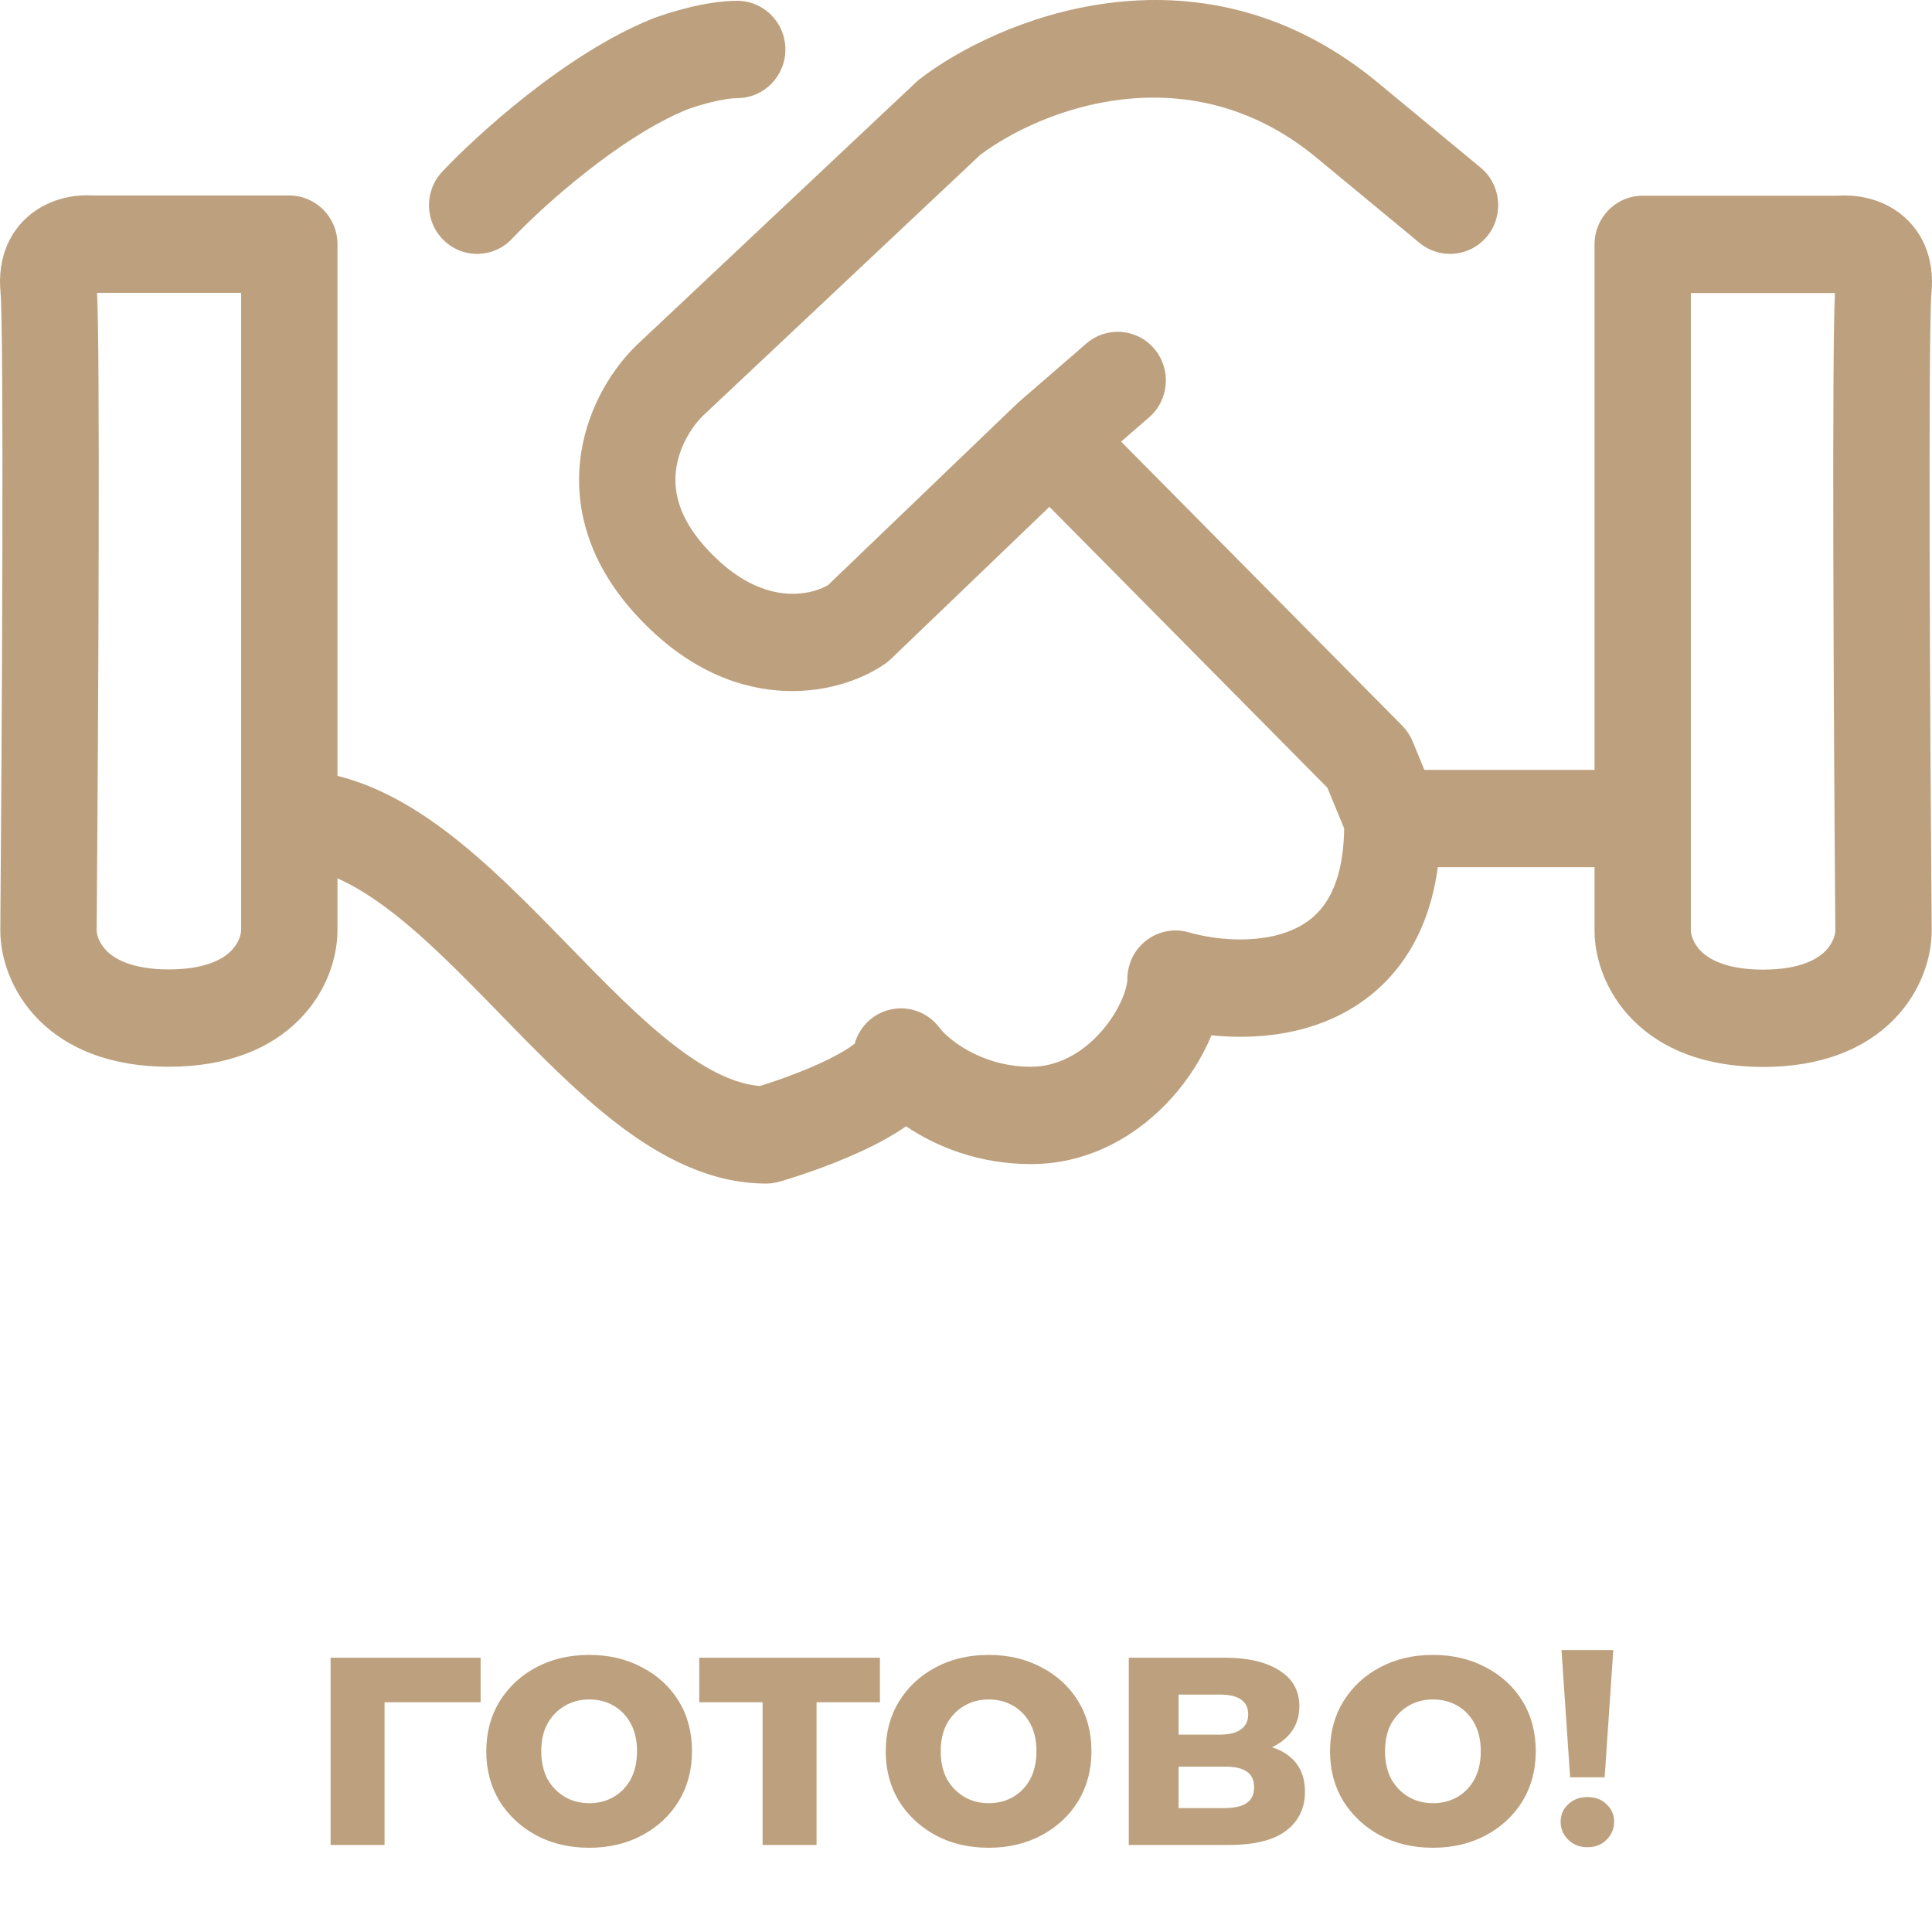 <svg width="111" height="111" viewBox="0 0 111 111" fill="none" xmlns="http://www.w3.org/2000/svg">
<path d="M18.994 106V95.24H27.614V97.8H21.394L22.094 97.12V106H18.994ZM33.858 106.16C32.712 106.16 31.692 105.92 30.798 105.44C29.918 104.96 29.218 104.307 28.698 103.48C28.192 102.64 27.938 101.687 27.938 100.62C27.938 99.54 28.192 98.587 28.698 97.76C29.218 96.92 29.918 96.267 30.798 95.8C31.692 95.32 32.712 95.08 33.858 95.08C34.992 95.08 36.005 95.32 36.898 95.8C37.792 96.267 38.492 96.913 38.998 97.74C39.505 98.567 39.758 99.527 39.758 100.62C39.758 101.687 39.505 102.64 38.998 103.48C38.492 104.307 37.792 104.96 36.898 105.44C36.005 105.92 34.992 106.16 33.858 106.16ZM33.858 103.6C34.378 103.6 34.845 103.48 35.258 103.24C35.672 103 35.998 102.66 36.238 102.22C36.478 101.767 36.598 101.233 36.598 100.62C36.598 99.993 36.478 99.46 36.238 99.02C35.998 98.58 35.672 98.24 35.258 98C34.845 97.76 34.378 97.64 33.858 97.64C33.338 97.64 32.872 97.76 32.458 98C32.045 98.24 31.712 98.58 31.458 99.02C31.218 99.46 31.098 99.993 31.098 100.62C31.098 101.233 31.218 101.767 31.458 102.22C31.712 102.66 32.045 103 32.458 103.24C32.872 103.48 33.338 103.6 33.858 103.6ZM43.814 106V97.08L44.514 97.8H40.174V95.24H50.554V97.8H46.214L46.914 97.08V106H43.814ZM56.808 106.16C55.661 106.16 54.641 105.92 53.748 105.44C52.868 104.96 52.168 104.307 51.648 103.48C51.141 102.64 50.888 101.687 50.888 100.62C50.888 99.54 51.141 98.587 51.648 97.76C52.168 96.92 52.868 96.267 53.748 95.8C54.641 95.32 55.661 95.08 56.808 95.08C57.941 95.08 58.954 95.32 59.848 95.8C60.741 96.267 61.441 96.913 61.948 97.74C62.454 98.567 62.708 99.527 62.708 100.62C62.708 101.687 62.454 102.64 61.948 103.48C61.441 104.307 60.741 104.96 59.848 105.44C58.954 105.92 57.941 106.16 56.808 106.16ZM56.808 103.6C57.328 103.6 57.794 103.48 58.208 103.24C58.621 103 58.948 102.66 59.188 102.22C59.428 101.767 59.548 101.233 59.548 100.62C59.548 99.993 59.428 99.46 59.188 99.02C58.948 98.58 58.621 98.24 58.208 98C57.794 97.76 57.328 97.64 56.808 97.64C56.288 97.64 55.821 97.76 55.408 98C54.994 98.24 54.661 98.58 54.408 99.02C54.168 99.46 54.048 99.993 54.048 100.62C54.048 101.233 54.168 101.767 54.408 102.22C54.661 102.66 54.994 103 55.408 103.24C55.821 103.48 56.288 103.6 56.808 103.6ZM64.853 106V95.24H70.353C71.7 95.24 72.754 95.487 73.513 95.98C74.273 96.46 74.653 97.14 74.653 98.02C74.653 98.9 74.293 99.593 73.573 100.1C72.867 100.593 71.927 100.84 70.754 100.84L71.073 100.12C72.38 100.12 73.353 100.36 73.993 100.84C74.647 101.32 74.974 102.02 74.974 102.94C74.974 103.887 74.614 104.633 73.894 105.18C73.174 105.727 72.073 106 70.594 106H64.853ZM67.713 103.88H70.334C70.907 103.88 71.334 103.787 71.614 103.6C71.907 103.4 72.053 103.1 72.053 102.7C72.053 102.287 71.92 101.987 71.653 101.8C71.387 101.6 70.967 101.5 70.394 101.5H67.713V103.88ZM67.713 99.66H70.073C70.62 99.66 71.027 99.56 71.293 99.36C71.573 99.16 71.713 98.873 71.713 98.5C71.713 98.113 71.573 97.827 71.293 97.64C71.027 97.453 70.62 97.36 70.073 97.36H67.713V99.66ZM82.335 106.16C81.188 106.16 80.168 105.92 79.275 105.44C78.395 104.96 77.695 104.307 77.175 103.48C76.668 102.64 76.415 101.687 76.415 100.62C76.415 99.54 76.668 98.587 77.175 97.76C77.695 96.92 78.395 96.267 79.275 95.8C80.168 95.32 81.188 95.08 82.335 95.08C83.468 95.08 84.482 95.32 85.375 95.8C86.268 96.267 86.968 96.913 87.475 97.74C87.982 98.567 88.235 99.527 88.235 100.62C88.235 101.687 87.982 102.64 87.475 103.48C86.968 104.307 86.268 104.96 85.375 105.44C84.482 105.92 83.468 106.16 82.335 106.16ZM82.335 103.6C82.855 103.6 83.322 103.48 83.735 103.24C84.148 103 84.475 102.66 84.715 102.22C84.955 101.767 85.075 101.233 85.075 100.62C85.075 99.993 84.955 99.46 84.715 99.02C84.475 98.58 84.148 98.24 83.735 98C83.322 97.76 82.855 97.64 82.335 97.64C81.815 97.64 81.348 97.76 80.935 98C80.522 98.24 80.188 98.58 79.935 99.02C79.695 99.46 79.575 99.993 79.575 100.62C79.575 101.233 79.695 101.767 79.935 102.22C80.188 102.66 80.522 103 80.935 103.24C81.348 103.48 81.815 103.6 82.335 103.6ZM90.209 102.112L89.713 94.8H92.689L92.193 102.112H90.209ZM91.201 106.128C90.753 106.128 90.385 105.984 90.097 105.696C89.809 105.408 89.665 105.067 89.665 104.672C89.665 104.267 89.809 103.931 90.097 103.664C90.385 103.387 90.753 103.248 91.201 103.248C91.659 103.248 92.028 103.387 92.305 103.664C92.593 103.931 92.737 104.267 92.737 104.672C92.737 105.067 92.593 105.408 92.305 105.696C92.028 105.984 91.659 106.128 91.201 106.128Z" fill="#BDA17E"/>
<path fill-rule="evenodd" clip-rule="evenodd" d="M56.312 8.903L40.379 23.894C39.812 24.442 39.07 25.543 38.862 26.853C38.677 28.017 38.864 29.592 40.529 31.443C43.734 35.005 46.625 34.162 47.564 33.625L58.437 23.186C58.471 23.154 58.506 23.122 58.542 23.091L62.416 19.735C63.576 18.73 65.323 18.866 66.318 20.038C67.312 21.211 67.178 22.976 66.017 23.981L64.412 25.372L80.563 41.693C80.818 41.952 81.021 42.258 81.16 42.595L81.834 44.23H91.612V14.041C91.612 12.496 92.85 11.244 94.379 11.244H105.613C106.483 11.185 107.775 11.317 108.936 12.1C110.418 13.101 111.168 14.812 110.968 16.836C110.929 17.23 110.894 18.932 110.875 21.689C110.858 24.353 110.856 27.822 110.864 31.583C110.88 39.102 110.936 47.766 110.982 53.448L110.982 53.471C110.982 54.99 110.386 56.98 108.788 58.595C107.131 60.269 104.643 61.301 101.297 61.301C97.95 61.301 95.462 60.269 93.806 58.595C92.208 56.98 91.612 54.99 91.612 53.471V49.823H82.607C82.374 51.552 81.878 53.072 81.129 54.381C79.979 56.389 78.339 57.711 76.561 58.51C74.262 59.542 71.751 59.702 69.603 59.482C69.067 60.782 68.258 62.041 67.298 63.104C65.469 65.128 62.7 66.881 59.236 66.881C56.23 66.881 53.794 65.878 52.055 64.709C51.428 65.15 50.737 65.535 50.08 65.862C48.272 66.76 46.169 67.488 44.781 67.891C44.532 67.963 44.275 68 44.016 68C40.776 68 37.918 66.442 35.499 64.594C33.166 62.812 30.905 60.49 28.806 58.335C28.722 58.249 28.638 58.163 28.555 58.077C26.31 55.773 24.234 53.67 22.145 52.122C21.166 51.397 20.252 50.846 19.388 50.466V53.458C19.388 54.978 18.792 56.967 17.194 58.582C15.538 60.256 13.05 61.288 9.703 61.288C6.357 61.288 3.869 60.256 2.212 58.582C0.614 56.967 0.018 54.978 0.018 53.458L0.018 53.435C0.064 47.753 0.12 39.09 0.136 31.57C0.144 27.809 0.142 24.341 0.125 21.676C0.106 18.919 0.071 17.217 0.032 16.823C-0.168 14.799 0.582 13.088 2.064 12.087C3.225 11.304 4.517 11.172 5.387 11.232H16.621C18.149 11.232 19.388 12.484 19.388 14.028V44.576C21.609 45.128 23.624 46.282 25.417 47.611C27.929 49.472 30.315 51.912 32.498 54.153L32.606 54.264C34.822 56.538 36.833 58.602 38.836 60.132C40.716 61.568 42.282 62.287 43.661 62.393C44.827 62.033 46.371 61.472 47.637 60.843C48.331 60.498 48.819 60.192 49.104 59.96C49.35 59.088 50.008 58.373 50.889 58.076C52.019 57.696 53.263 58.088 53.978 59.051C54.379 59.592 56.267 61.288 59.236 61.288C60.753 61.288 62.134 60.525 63.211 59.333C64.36 58.061 64.77 56.745 64.77 56.255C64.77 55.379 65.176 54.553 65.868 54.025C66.559 53.496 67.456 53.325 68.29 53.564C70.071 54.072 72.515 54.206 74.314 53.399C75.146 53.025 75.837 52.456 76.339 51.58C76.812 50.754 77.203 49.498 77.226 47.594L76.262 45.257L60.293 29.119L51.18 37.868C51.073 37.971 50.958 38.064 50.836 38.148C48.074 40.059 41.893 41.273 36.434 35.205C33.672 32.134 32.937 28.861 33.398 25.966C33.834 23.223 35.3 21.056 36.576 19.831L36.596 19.811L52.646 4.71C52.712 4.648 52.782 4.589 52.855 4.533C57.182 1.201 68.647 -3.757 78.951 4.574C78.959 4.58 78.967 4.586 78.975 4.593L85.062 9.626C86.245 10.604 86.419 12.366 85.452 13.562C84.484 14.757 82.741 14.933 81.558 13.955L75.482 8.932C68.153 3.016 59.795 6.283 56.312 8.903ZM49.294 59.779C49.296 59.779 49.284 59.797 49.249 59.831C49.274 59.797 49.291 59.779 49.294 59.779ZM39.48 6.289C39.756 6.187 40.271 6.017 40.852 5.874C41.48 5.719 42.016 5.639 42.356 5.639C43.884 5.639 45.123 4.387 45.123 2.842C45.123 1.298 43.884 0.046 42.356 0.046C40.51 0.046 38.316 0.757 37.51 1.063C37.492 1.07 37.473 1.077 37.454 1.085C32.462 3.103 27.331 7.824 25.409 9.862C24.355 10.981 24.398 12.751 25.505 13.816C26.611 14.881 28.363 14.838 29.417 13.719C31.181 11.848 35.625 7.859 39.48 6.289ZM5.576 16.825C5.622 17.798 5.645 19.54 5.659 21.639C5.676 24.328 5.678 27.816 5.67 31.582C5.654 39.109 5.599 47.775 5.553 53.464C5.555 53.63 5.654 54.151 6.126 54.627C6.544 55.05 7.515 55.696 9.703 55.696C11.891 55.696 12.862 55.05 13.281 54.627C13.758 54.145 13.854 53.617 13.854 53.458V16.825H5.576ZM105.424 16.837H97.146V53.471C97.146 53.63 97.242 54.157 97.719 54.64C98.138 55.063 99.109 55.708 101.297 55.708C103.485 55.708 104.456 55.063 104.874 54.64C105.346 54.163 105.445 53.643 105.447 53.477C105.401 47.787 105.346 39.122 105.33 31.595C105.322 27.828 105.324 24.341 105.341 21.651C105.355 19.552 105.378 17.811 105.424 16.837Z" fill="#BDA17E"/>
</svg>
